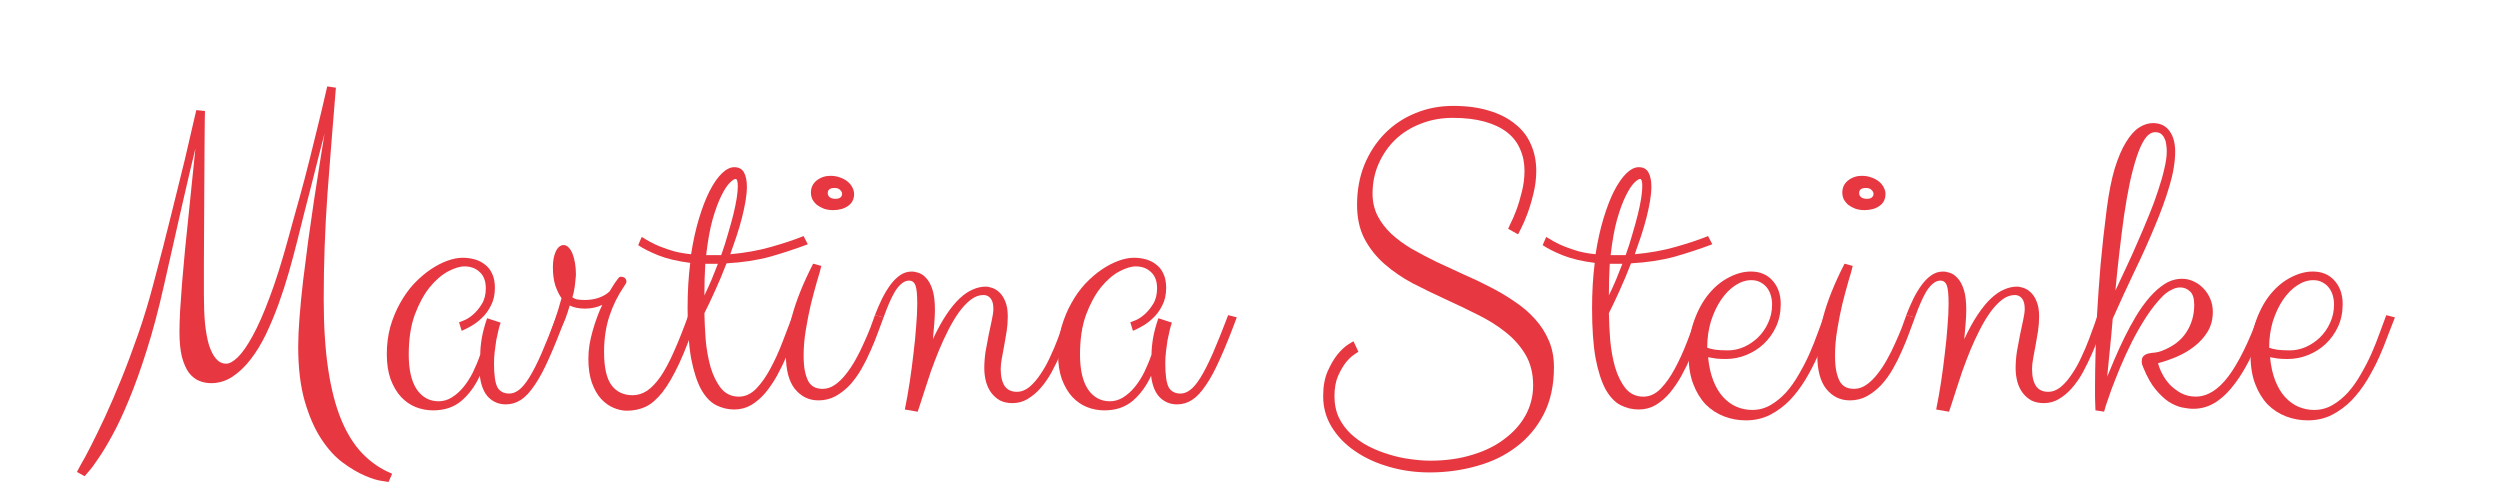 <?xml version="1.0" encoding="UTF-8"?>
<svg width="500" height="100" viewBox="0 0 132 28" xmlns="http://www.w3.org/2000/svg">
<g transform="translate(0 -266)">
<g fill="#e73741" aria-label="Martina Steinke">
<path d="m17.759 292.99q-0.012 0-0.397-0.062-0.372-0.05-0.943-0.298-0.558-0.236-1.215-0.719-0.645-0.471-1.203-1.315-0.558-0.843-0.93-2.108-0.372-1.277-0.372-3.088 0-0.682 0.074-1.625 0.074-0.955 0.198-2.034 0.136-1.079 0.285-2.232 0.161-1.153 0.322-2.245 0.174-1.091 0.322-2.071 0.161-0.98 0.273-1.712-0.149 0.595-0.335 1.302-0.174 0.695-0.372 1.476-0.198 0.769-0.409 1.587-0.198 0.819-0.409 1.637-0.211 0.843-0.471 1.761-0.26 0.905-0.583 1.798-0.322 0.881-0.707 1.687-0.384 0.794-0.856 1.401-0.471 0.608-1.017 0.967t-1.191 0.36q-0.36 0-0.682-0.136-0.322-0.136-0.571-0.459-0.236-0.335-0.384-0.881-0.136-0.558-0.136-1.401 0-0.496 0.037-1.203 0.05-0.719 0.112-1.563 0.074-0.856 0.161-1.811 0.099-0.955 0.198-1.922 0.099-0.98 0.198-1.935 0.099-0.955 0.186-1.823-0.322 1.315-0.769 3.274-0.446 1.96-0.992 4.39-0.459 2.046-0.967 3.634-0.496 1.575-0.992 2.766-0.484 1.178-0.93 1.984-0.446 0.819-0.794 1.315-0.335 0.508-0.546 0.732-0.211 0.236-0.211 0.248l-0.434-0.236q0-0.012 0.211-0.397 0.223-0.372 0.571-1.054 0.347-0.682 0.794-1.637 0.446-0.967 0.918-2.133t0.943-2.518q0.471-1.352 0.856-2.828 0.558-2.084 0.992-3.857 0.446-1.774 0.757-3.063 0.31-1.302 0.471-2.034 0.174-0.732 0.174-0.744l0.484 0.05q0 0.025-0.012 0.583 0 0.558-0.012 1.451 0 0.893-0.012 2.022 0 1.116-0.012 2.257 0 1.141-0.012 2.195 0 1.042 0 1.798 0 0.868 0.062 1.587 0.074 0.707 0.223 1.215 0.161 0.496 0.397 0.769t0.571 0.273q0.273 0 0.645-0.36 0.384-0.372 0.831-1.191 0.459-0.831 0.955-2.17 0.508-1.339 1.042-3.299 0.186-0.67 0.409-1.488 0.236-0.819 0.508-1.848 0.273-1.042 0.583-2.319 0.322-1.277 0.682-2.853l0.484 0.074q-0.248 2.977-0.471 5.928-0.211 2.939-0.211 5.916 0 2.245 0.248 3.907 0.248 1.662 0.732 2.84 0.484 1.166 1.191 1.898 0.719 0.744 1.662 1.129z"/>
<path d="m27.669 283.77q-0.508 1.377-0.93 2.307-0.409 0.93-0.806 1.501-0.384 0.571-0.769 0.819-0.384 0.248-0.843 0.248-0.558 0-0.955-0.384-0.397-0.397-0.496-1.215-0.397 0.856-1.029 1.401-0.633 0.533-1.587 0.533-0.508 0-0.98-0.186-0.459-0.186-0.819-0.571-0.36-0.397-0.583-0.992-0.211-0.595-0.211-1.401 0-0.819 0.198-1.538 0.211-0.719 0.546-1.315 0.335-0.608 0.769-1.079 0.446-0.471 0.918-0.794t0.943-0.496q0.471-0.174 0.868-0.174 0.347 0 0.67 0.087t0.571 0.285q0.26 0.186 0.409 0.508 0.161 0.322 0.161 0.806 0 0.571-0.223 0.992-0.211 0.422-0.521 0.707-0.298 0.285-0.62 0.459-0.31 0.174-0.496 0.248l-0.149-0.484q0.037 0 0.273-0.099 0.248-0.099 0.508-0.322 0.273-0.236 0.496-0.595 0.223-0.36 0.223-0.881 0-0.595-0.335-0.905-0.335-0.322-0.856-0.322-0.397 0-0.93 0.285-0.533 0.285-1.029 0.893-0.484 0.608-0.831 1.538-0.335 0.93-0.335 2.22 0 1.277 0.446 1.947 0.459 0.67 1.228 0.67 0.384 0 0.732-0.211 0.36-0.223 0.657-0.583t0.533-0.831q0.236-0.484 0.409-0.992 0-0.397 0.087-0.93 0.099-0.546 0.298-1.104l0.757 0.248q-0.062 0.161-0.124 0.422-0.062 0.26-0.124 0.571-0.05 0.31-0.087 0.645-0.037 0.322-0.037 0.633 0 0.967 0.186 1.339 0.198 0.36 0.67 0.36 0.273 0 0.533-0.198 0.273-0.198 0.583-0.695 0.31-0.496 0.682-1.339 0.372-0.856 0.868-2.158z"/>
<path d="m27.904 283.11q-0.124 0.434-0.248 0.744-0.124 0.31-0.273 0.583-0.149 0.26-0.335 0.508-0.174 0.236-0.397 0.521l-0.099-0.099q0.285-0.732 0.496-1.377 0.223-0.645 0.397-1.29-0.198-0.285-0.347-0.707-0.136-0.434-0.136-1.029 0-0.533 0.161-0.881 0.174-0.36 0.446-0.36 0.149 0 0.273 0.136 0.136 0.136 0.223 0.36 0.087 0.223 0.136 0.521 0.05 0.285 0.05 0.608 0 0.149-0.025 0.322-0.012 0.174-0.037 0.36-0.025 0.174-0.062 0.347-0.037 0.161-0.074 0.273 0.074 0.062 0.236 0.112 0.174 0.037 0.446 0.037 0.471 0 0.831-0.136 0.36-0.136 0.571-0.347 0.186-0.298 0.285-0.459 0.112-0.161 0.174-0.236 0.062-0.087 0.087-0.099 0.037-0.025 0.087-0.025 0.136 0 0.223 0.074 0.087 0.074 0.087 0.211 0 0.037-0.037 0.099t-0.099 0.161q-0.521 0.757-0.819 1.662t-0.298 2.009q0 1.277 0.409 1.848 0.422 0.571 1.191 0.571 0.422 0 0.806-0.248 0.384-0.26 0.757-0.794 0.372-0.546 0.744-1.389 0.384-0.856 0.819-2.059l0.484 0.124q-0.533 1.575-1.005 2.592-0.471 1.005-0.93 1.6-0.459 0.583-0.943 0.819-0.484 0.223-1.054 0.223-0.36 0-0.744-0.161-0.384-0.161-0.707-0.508-0.31-0.347-0.508-0.893-0.198-0.558-0.198-1.339 0-0.384 0.062-0.794 0.074-0.422 0.186-0.806 0.112-0.397 0.248-0.757 0.136-0.372 0.285-0.67-0.446 0.211-0.967 0.211-0.508 0-0.856-0.174z"/>
<path d="m31.935 279.27q0.186 0.112 0.446 0.26 0.26 0.149 0.608 0.285 0.347 0.136 0.769 0.26 0.434 0.112 0.943 0.161 0.174-1.116 0.446-2.009 0.273-0.905 0.595-1.538 0.335-0.645 0.682-0.98 0.36-0.347 0.695-0.347 0.384 0 0.546 0.298 0.161 0.298 0.161 0.794 0 0.36-0.074 0.794t-0.198 0.93q-0.124 0.484-0.298 1.017-0.174 0.521-0.36 1.042 1.24-0.112 2.282-0.409 1.054-0.298 1.823-0.608l0.236 0.459q-1.017 0.384-2.108 0.695-1.091 0.298-2.443 0.372-0.31 0.806-0.645 1.538-0.322 0.719-0.595 1.253 0.012 0.695 0.074 1.513 0.074 0.806 0.273 1.513 0.211 0.707 0.583 1.178 0.384 0.471 1.005 0.471 0.521 0 0.955-0.434 0.434-0.446 0.794-1.116 0.372-0.682 0.682-1.488 0.31-0.806 0.583-1.526l0.484 0.124q-0.174 0.446-0.372 1.005-0.198 0.558-0.446 1.141-0.248 0.571-0.546 1.116-0.298 0.533-0.657 0.967-0.36 0.422-0.794 0.682-0.434 0.248-0.943 0.248-0.546 0-1.029-0.248-0.471-0.248-0.831-0.881-0.347-0.645-0.558-1.736-0.198-1.104-0.198-2.803 0-1.364 0.149-2.542-1.067-0.136-1.786-0.422-0.732-0.298-1.129-0.571zm5.259-3.249q-0.112 0-0.335 0.223-0.223 0.223-0.471 0.732-0.248 0.496-0.484 1.315-0.223 0.806-0.36 1.997h0.843q0.223-0.62 0.384-1.203 0.174-0.583 0.298-1.079 0.124-0.508 0.186-0.905 0.062-0.409 0.062-0.67 0-0.409-0.124-0.409zm-1.749 6.524q0.211-0.434 0.397-0.868 0.186-0.446 0.36-0.905h-0.707q-0.025 0.397-0.037 0.843-0.012 0.434-0.012 0.905z"/>
<path d="m41.82 288.42q-0.781 0-1.302-0.633-0.508-0.633-0.508-1.91 0-0.843 0.335-2.146 0.347-1.315 1.191-2.964l0.459 0.124q-0.074 0.322-0.248 0.881-0.161 0.558-0.335 1.253-0.161 0.682-0.285 1.439-0.124 0.744-0.124 1.439 0 0.583 0.087 0.955 0.087 0.36 0.223 0.571 0.149 0.198 0.335 0.273 0.198 0.074 0.422 0.074 0.36 0 0.682-0.223t0.608-0.583q0.298-0.372 0.546-0.819 0.26-0.459 0.459-0.918 0.211-0.459 0.372-0.868 0.161-0.422 0.26-0.719l0.484 0.124q-0.136 0.372-0.322 0.868-0.174 0.484-0.409 1.005-0.223 0.521-0.508 1.017t-0.645 0.893q-0.36 0.384-0.806 0.633-0.434 0.236-0.967 0.236zm2.009-11.559q0 0.434-0.335 0.67-0.335 0.236-0.843 0.236-0.26 0-0.496-0.074-0.223-0.087-0.397-0.211-0.161-0.136-0.26-0.31-0.087-0.186-0.087-0.384 0-0.422 0.322-0.682 0.335-0.26 0.769-0.26 0.31 0 0.558 0.099 0.248 0.087 0.422 0.236 0.174 0.149 0.26 0.335 0.087 0.174 0.087 0.347zm-0.67 0q0-0.124-0.112-0.223-0.099-0.112-0.31-0.112-0.384 0-0.384 0.285 0 0.136 0.112 0.236 0.124 0.087 0.322 0.087 0.186 0 0.273-0.074 0.099-0.087 0.099-0.198z"/>
<path d="m44.995 283.65q0.186-0.484 0.397-0.918 0.223-0.446 0.471-0.781t0.533-0.533q0.298-0.211 0.657-0.211 0.174 0 0.397 0.074t0.422 0.298q0.211 0.223 0.347 0.645 0.136 0.422 0.136 1.116 0 0.36-0.037 0.794t-0.074 0.856q0.384-0.819 0.757-1.377 0.384-0.571 0.744-0.905 0.372-0.347 0.732-0.496 0.36-0.161 0.719-0.161 0.161 0 0.372 0.074 0.223 0.074 0.409 0.26 0.198 0.186 0.322 0.508 0.136 0.322 0.136 0.831 0 0.409-0.062 0.819t-0.136 0.794q-0.074 0.384-0.136 0.732-0.062 0.335-0.062 0.595 0 0.62 0.223 0.955 0.223 0.322 0.682 0.322 0.372 0 0.707-0.273 0.335-0.285 0.62-0.719 0.298-0.434 0.533-0.955 0.248-0.521 0.422-0.992 0.186-0.484 0.31-0.843 0.124-0.372 0.174-0.508l0.484 0.124q-0.174 0.434-0.372 0.967-0.186 0.521-0.422 1.054-0.236 0.533-0.508 1.042-0.273 0.496-0.608 0.881-0.335 0.384-0.732 0.62-0.384 0.236-0.856 0.236-0.397 0-0.695-0.149-0.285-0.161-0.484-0.422-0.198-0.26-0.298-0.62-0.099-0.36-0.099-0.769 0-0.459 0.074-0.943 0.087-0.484 0.174-0.93 0.099-0.446 0.174-0.819 0.087-0.384 0.087-0.633 0-0.384-0.149-0.571-0.149-0.198-0.409-0.198-0.36 0-0.707 0.26-0.335 0.26-0.657 0.695-0.31 0.434-0.595 0.992-0.285 0.558-0.533 1.153-0.236 0.583-0.446 1.166-0.198 0.583-0.347 1.054-0.149 0.471-0.26 0.806-0.099 0.322-0.136 0.409l-0.719-0.124q0.149-0.732 0.273-1.538 0.124-0.819 0.211-1.6 0.099-0.794 0.149-1.513 0.062-0.719 0.062-1.277 0-0.757-0.099-1.017-0.099-0.273-0.36-0.273-0.223 0-0.422 0.174-0.198 0.161-0.372 0.446-0.161 0.273-0.322 0.645-0.161 0.372-0.31 0.794z"/>
<path d="m65.26 283.77q-0.508 1.377-0.93 2.307-0.409 0.93-0.806 1.501-0.384 0.571-0.769 0.819-0.384 0.248-0.843 0.248-0.558 0-0.955-0.384-0.397-0.397-0.496-1.215-0.397 0.856-1.029 1.401-0.633 0.533-1.587 0.533-0.508 0-0.98-0.186-0.459-0.186-0.819-0.571-0.36-0.397-0.583-0.992-0.211-0.595-0.211-1.401 0-0.819 0.198-1.538 0.211-0.719 0.546-1.315 0.335-0.608 0.769-1.079 0.446-0.471 0.918-0.794t0.943-0.496q0.471-0.174 0.868-0.174 0.347 0 0.67 0.087t0.571 0.285q0.26 0.186 0.409 0.508 0.161 0.322 0.161 0.806 0 0.571-0.223 0.992-0.211 0.422-0.521 0.707-0.298 0.285-0.62 0.459-0.31 0.174-0.496 0.248l-0.149-0.484q0.037 0 0.273-0.099 0.248-0.099 0.508-0.322 0.273-0.236 0.496-0.595 0.223-0.36 0.223-0.881 0-0.595-0.335-0.905-0.335-0.322-0.856-0.322-0.397 0-0.93 0.285-0.533 0.285-1.029 0.893-0.484 0.608-0.831 1.538-0.335 0.93-0.335 2.22 0 1.277 0.446 1.947 0.459 0.67 1.228 0.67 0.384 0 0.732-0.211 0.36-0.223 0.657-0.583t0.533-0.831q0.236-0.484 0.409-0.992 0-0.397 0.087-0.93 0.099-0.546 0.298-1.104l0.757 0.248q-0.062 0.161-0.124 0.422-0.062 0.26-0.124 0.571-0.05 0.31-0.087 0.645-0.037 0.322-0.037 0.633 0 0.967 0.186 1.339 0.198 0.36 0.67 0.36 0.273 0 0.533-0.198 0.273-0.198 0.583-0.695 0.31-0.496 0.682-1.339 0.372-0.856 0.868-2.158z"/>
<path d="m72.863 276.84q0 0.695 0.285 1.253 0.285 0.546 0.769 1.005 0.484 0.446 1.129 0.831 0.657 0.372 1.389 0.732 0.732 0.347 1.501 0.695 0.781 0.335 1.513 0.719 0.732 0.372 1.377 0.819 0.657 0.434 1.141 0.98 0.484 0.533 0.769 1.203 0.285 0.657 0.285 1.488 0 1.513-0.571 2.629-0.571 1.104-1.526 1.823-0.955 0.732-2.22 1.079-1.265 0.36-2.642 0.36-1.215 0-2.294-0.322-1.079-0.31-1.898-0.881-0.819-0.558-1.302-1.352-0.471-0.781-0.471-1.712 0-0.819 0.248-1.389 0.26-0.583 0.558-0.955 0.31-0.372 0.583-0.546 0.273-0.174 0.31-0.186l0.273 0.583q-0.025 0.012-0.236 0.161-0.211 0.136-0.459 0.434-0.236 0.298-0.446 0.769-0.198 0.459-0.198 1.129 0 0.67 0.248 1.203 0.26 0.521 0.682 0.918 0.434 0.397 0.98 0.682 0.558 0.285 1.153 0.459 0.595 0.186 1.191 0.26 0.595 0.087 1.104 0.087 1.315 0 2.381-0.335 1.067-0.322 1.811-0.905 0.757-0.571 1.166-1.327 0.409-0.769 0.409-1.649 0-0.992-0.422-1.712-0.422-0.719-1.116-1.265-0.695-0.558-1.587-0.992-0.881-0.446-1.811-0.868-0.918-0.422-1.811-0.881-0.881-0.471-1.575-1.079-0.695-0.608-1.116-1.401-0.422-0.806-0.422-1.91 0-1.228 0.409-2.245 0.422-1.017 1.141-1.749 0.732-0.744 1.712-1.141 0.98-0.409 2.121-0.409 1.153 0 2.022 0.273 0.868 0.26 1.451 0.744 0.595 0.471 0.881 1.141 0.298 0.67 0.298 1.476 0 0.657-0.161 1.29-0.149 0.62-0.335 1.116-0.186 0.496-0.347 0.806-0.161 0.31-0.174 0.347l-0.558-0.31q0-0.012 0.136-0.298 0.149-0.285 0.322-0.744t0.31-1.029q0.149-0.583 0.149-1.178 0-0.67-0.248-1.215-0.236-0.558-0.732-0.943-0.496-0.384-1.253-0.595t-1.786-0.211q-0.955 0-1.774 0.322-0.819 0.31-1.426 0.881-0.595 0.571-0.943 1.352-0.347 0.769-0.347 1.687z"/>
<path d="m82.586 279.27q0.186 0.112 0.446 0.26t0.608 0.285q0.347 0.136 0.769 0.26 0.434 0.112 0.943 0.161 0.174-1.116 0.446-2.009 0.273-0.905 0.595-1.538 0.335-0.645 0.682-0.98 0.36-0.347 0.695-0.347 0.384 0 0.546 0.298 0.161 0.298 0.161 0.794 0 0.36-0.074 0.794t-0.198 0.93q-0.124 0.484-0.298 1.017-0.174 0.521-0.36 1.042 1.24-0.112 2.282-0.409 1.054-0.298 1.823-0.608l0.236 0.459q-1.017 0.384-2.108 0.695-1.091 0.298-2.443 0.372-0.31 0.806-0.645 1.538-0.322 0.719-0.595 1.253 0.012 0.695 0.074 1.513 0.074 0.806 0.273 1.513 0.211 0.707 0.583 1.178 0.384 0.471 1.005 0.471 0.521 0 0.955-0.434 0.434-0.446 0.794-1.116 0.372-0.682 0.682-1.488 0.31-0.806 0.583-1.526l0.484 0.124q-0.174 0.446-0.372 1.005-0.198 0.558-0.446 1.141-0.248 0.571-0.546 1.116-0.298 0.533-0.657 0.967-0.36 0.422-0.794 0.682-0.434 0.248-0.943 0.248-0.546 0-1.029-0.248-0.471-0.248-0.831-0.881-0.347-0.645-0.558-1.736-0.198-1.104-0.198-2.803 0-1.364 0.149-2.542-1.067-0.136-1.786-0.422-0.732-0.298-1.129-0.571zm5.259-3.249q-0.112 0-0.335 0.223t-0.471 0.732q-0.248 0.496-0.484 1.315-0.223 0.806-0.36 1.997h0.843q0.223-0.62 0.384-1.203 0.174-0.583 0.298-1.079 0.124-0.508 0.186-0.905 0.062-0.409 0.062-0.67 0-0.409-0.124-0.409zm-1.749 6.524q0.211-0.434 0.397-0.868 0.186-0.446 0.36-0.905h-0.707q-0.025 0.397-0.037 0.843-0.012 0.434-0.012 0.905z"/>
<path d="m93.761 289.54q-0.633 0-1.215-0.223t-1.029-0.67q-0.434-0.459-0.695-1.141t-0.26-1.6q0-1.116 0.322-1.984 0.322-0.881 0.819-1.476 0.508-0.608 1.129-0.918 0.62-0.322 1.215-0.322 0.769 0 1.215 0.508 0.459 0.508 0.459 1.315 0 0.695-0.26 1.265-0.26 0.558-0.695 0.967-0.422 0.397-0.98 0.62-0.546 0.223-1.141 0.223-0.285 0-0.546-0.025-0.248-0.037-0.446-0.074 0.074 0.769 0.298 1.327 0.223 0.558 0.558 0.918t0.744 0.533q0.422 0.174 0.868 0.174 0.558 0 1.029-0.273t0.868-0.707q0.397-0.446 0.719-1.017 0.335-0.571 0.595-1.153 0.26-0.595 0.459-1.153 0.211-0.571 0.372-1.005l0.484 0.124q-0.161 0.409-0.384 0.992-0.211 0.583-0.496 1.228-0.285 0.633-0.67 1.277-0.384 0.633-0.868 1.141-0.484 0.496-1.104 0.819-0.608 0.31-1.364 0.31zm0.31-7.851q-0.459 0-0.905 0.298-0.434 0.285-0.781 0.794-0.347 0.508-0.571 1.203-0.211 0.695-0.211 1.488 0.161 0.062 0.446 0.112 0.298 0.037 0.719 0.037 0.446 0 0.881-0.186 0.446-0.198 0.794-0.533 0.36-0.347 0.571-0.819 0.223-0.471 0.223-1.029 0-0.273-0.074-0.521t-0.223-0.434q-0.149-0.186-0.372-0.298-0.211-0.112-0.496-0.112z"/>
<path d="m99.578 288.42q-0.781 0-1.302-0.633-0.508-0.633-0.508-1.91 0-0.843 0.335-2.146 0.347-1.315 1.191-2.964l0.459 0.124q-0.074 0.322-0.248 0.881-0.161 0.558-0.335 1.253-0.161 0.682-0.285 1.439-0.124 0.744-0.124 1.439 0 0.583 0.087 0.955 0.087 0.36 0.223 0.571 0.149 0.198 0.335 0.273 0.198 0.074 0.422 0.074 0.36 0 0.682-0.223t0.608-0.583q0.298-0.372 0.546-0.819 0.26-0.459 0.459-0.918 0.211-0.459 0.372-0.868 0.161-0.422 0.26-0.719l0.484 0.124q-0.136 0.372-0.322 0.868-0.174 0.484-0.409 1.005-0.223 0.521-0.508 1.017-0.285 0.496-0.645 0.893-0.36 0.384-0.806 0.633-0.434 0.236-0.967 0.236zm2.009-11.559q0 0.434-0.335 0.67-0.335 0.236-0.843 0.236-0.26 0-0.496-0.074-0.223-0.087-0.397-0.211-0.161-0.136-0.26-0.31-0.087-0.186-0.087-0.384 0-0.422 0.322-0.682 0.335-0.26 0.769-0.26 0.31 0 0.558 0.099 0.248 0.087 0.422 0.236 0.174 0.149 0.26 0.335 0.087 0.174 0.087 0.347zm-0.67 0q0-0.124-0.112-0.223-0.099-0.112-0.31-0.112-0.384 0-0.384 0.285 0 0.136 0.112 0.236 0.124 0.087 0.322 0.087 0.186 0 0.273-0.074 0.099-0.087 0.099-0.198z"/>
<path d="m102.75 283.65q0.186-0.484 0.397-0.918 0.223-0.446 0.471-0.781t0.533-0.533q0.298-0.211 0.657-0.211 0.174 0 0.397 0.074t0.422 0.298q0.211 0.223 0.347 0.645 0.136 0.422 0.136 1.116 0 0.36-0.037 0.794t-0.074 0.856q0.384-0.819 0.757-1.377 0.384-0.571 0.744-0.905 0.372-0.347 0.732-0.496 0.36-0.161 0.719-0.161 0.161 0 0.372 0.074 0.223 0.074 0.409 0.26 0.198 0.186 0.322 0.508 0.136 0.322 0.136 0.831 0 0.409-0.062 0.819t-0.136 0.794q-0.074 0.384-0.136 0.732-0.062 0.335-0.062 0.595 0 0.62 0.223 0.955 0.223 0.322 0.682 0.322 0.372 0 0.707-0.273 0.335-0.285 0.62-0.719 0.298-0.434 0.533-0.955 0.248-0.521 0.422-0.992 0.186-0.484 0.31-0.843 0.124-0.372 0.174-0.508l0.484 0.124q-0.174 0.434-0.372 0.967-0.186 0.521-0.422 1.054-0.236 0.533-0.508 1.042-0.273 0.496-0.608 0.881t-0.732 0.62q-0.384 0.236-0.856 0.236-0.397 0-0.695-0.149-0.285-0.161-0.484-0.422-0.198-0.26-0.298-0.62-0.099-0.36-0.099-0.769 0-0.459 0.074-0.943 0.087-0.484 0.174-0.93 0.099-0.446 0.174-0.819 0.087-0.384 0.087-0.633 0-0.384-0.149-0.571-0.149-0.198-0.409-0.198-0.36 0-0.707 0.26-0.335 0.26-0.657 0.695-0.31 0.434-0.595 0.992-0.285 0.558-0.533 1.153-0.236 0.583-0.446 1.166-0.198 0.583-0.347 1.054t-0.26 0.806q-0.099 0.322-0.136 0.409l-0.719-0.124q0.149-0.732 0.273-1.538 0.124-0.819 0.211-1.6 0.099-0.794 0.149-1.513 0.062-0.719 0.062-1.277 0-0.757-0.099-1.017-0.099-0.273-0.36-0.273-0.223 0-0.422 0.174-0.198 0.161-0.372 0.446-0.161 0.273-0.322 0.645t-0.31 0.794z"/>
<path d="m117.81 274.47q0 0.881-0.322 1.947-0.31 1.054-0.819 2.257-0.496 1.203-1.129 2.505-0.62 1.302-1.228 2.667-0.074 0.918-0.161 1.736-0.074 0.819-0.149 1.513 0.186-0.434 0.422-1.005 0.248-0.583 0.546-1.191 0.298-0.608 0.645-1.191 0.36-0.595 0.757-1.054 0.409-0.471 0.856-0.757 0.459-0.285 0.967-0.285 0.347 0 0.657 0.149 0.322 0.149 0.558 0.409 0.236 0.248 0.372 0.583 0.136 0.335 0.136 0.707 0 0.62-0.285 1.104-0.285 0.471-0.732 0.819-0.434 0.347-0.98 0.583-0.546 0.236-1.067 0.372 0.05 0.236 0.211 0.558 0.161 0.322 0.422 0.62 0.273 0.285 0.645 0.496 0.372 0.198 0.831 0.198 0.967 0 1.823-1.129 0.856-1.141 1.699-3.435l0.484 0.124q-0.409 1.116-0.843 2.059-0.434 0.93-0.943 1.612-0.496 0.682-1.079 1.067t-1.277 0.384q-0.273 0-0.633-0.074-0.347-0.074-0.732-0.31-0.372-0.248-0.744-0.695-0.372-0.446-0.682-1.203-0.037-0.074-0.074-0.186-0.025-0.112-0.025-0.174 0-0.236 0.112-0.322 0.112-0.099 0.273-0.136 0.174-0.037 0.372-0.05 0.198-0.025 0.384-0.099 0.918-0.36 1.352-1.029 0.446-0.682 0.446-1.538 0-0.546-0.236-0.757-0.236-0.223-0.546-0.223-0.248 0-0.496 0.136-0.248 0.124-0.446 0.31-0.508 0.508-0.955 1.191-0.434 0.67-0.806 1.401-0.36 0.719-0.657 1.426-0.285 0.695-0.496 1.253-0.198 0.546-0.31 0.893-0.099 0.347-0.099 0.347l-0.484-0.074q-0.012-0.136-0.012-0.335-0.012-0.174-0.012-0.409 0-0.236 0-0.558 0-0.707 0.025-1.736 0.025-1.042 0.087-2.319 0.074-1.29 0.198-2.791 0.136-1.501 0.347-3.138 0.174-1.339 0.446-2.257 0.285-0.918 0.633-1.476 0.347-0.571 0.732-0.819 0.384-0.248 0.781-0.248 0.322 0 0.558 0.124 0.236 0.124 0.384 0.347 0.149 0.211 0.223 0.496 0.074 0.285 0.074 0.608zm-1.116-1.067q-0.31 0-0.571 0.36-0.248 0.36-0.459 0.992t-0.397 1.488q-0.174 0.843-0.322 1.836-0.136 0.98-0.26 2.059-0.124 1.067-0.223 2.133 0.298-0.645 0.633-1.352 0.335-0.707 0.645-1.439 0.322-0.732 0.608-1.439 0.298-0.719 0.508-1.377 0.223-0.657 0.347-1.215 0.136-0.558 0.136-0.98 0-0.149-0.025-0.335-0.012-0.186-0.087-0.347-0.062-0.161-0.186-0.273-0.124-0.112-0.347-0.112z"/>
<path d="m125.23 289.54q-0.633 0-1.215-0.223t-1.029-0.67q-0.434-0.459-0.695-1.141t-0.26-1.6q0-1.116 0.322-1.984 0.322-0.881 0.819-1.476 0.508-0.608 1.129-0.918 0.62-0.322 1.215-0.322 0.769 0 1.215 0.508 0.459 0.508 0.459 1.315 0 0.695-0.26 1.265-0.26 0.558-0.695 0.967-0.422 0.397-0.98 0.62-0.546 0.223-1.141 0.223-0.285 0-0.546-0.025-0.248-0.037-0.446-0.074 0.074 0.769 0.298 1.327 0.223 0.558 0.558 0.918t0.744 0.533q0.422 0.174 0.868 0.174 0.558 0 1.029-0.273t0.868-0.707q0.397-0.446 0.719-1.017 0.335-0.571 0.595-1.153 0.26-0.595 0.459-1.153 0.211-0.571 0.372-1.005l0.484 0.124q-0.161 0.409-0.384 0.992-0.211 0.583-0.496 1.228-0.285 0.633-0.67 1.277-0.384 0.633-0.868 1.141-0.484 0.496-1.104 0.819-0.608 0.31-1.364 0.31zm0.31-7.851q-0.459 0-0.905 0.298-0.434 0.285-0.781 0.794-0.347 0.508-0.571 1.203-0.211 0.695-0.211 1.488 0.161 0.062 0.446 0.112 0.298 0.037 0.719 0.037 0.446 0 0.881-0.186 0.446-0.198 0.794-0.533 0.36-0.347 0.571-0.819 0.223-0.471 0.223-1.029 0-0.273-0.074-0.521t-0.223-0.434q-0.149-0.186-0.372-0.298-0.211-0.112-0.496-0.112z"/>
</g>
</g>
</svg>

